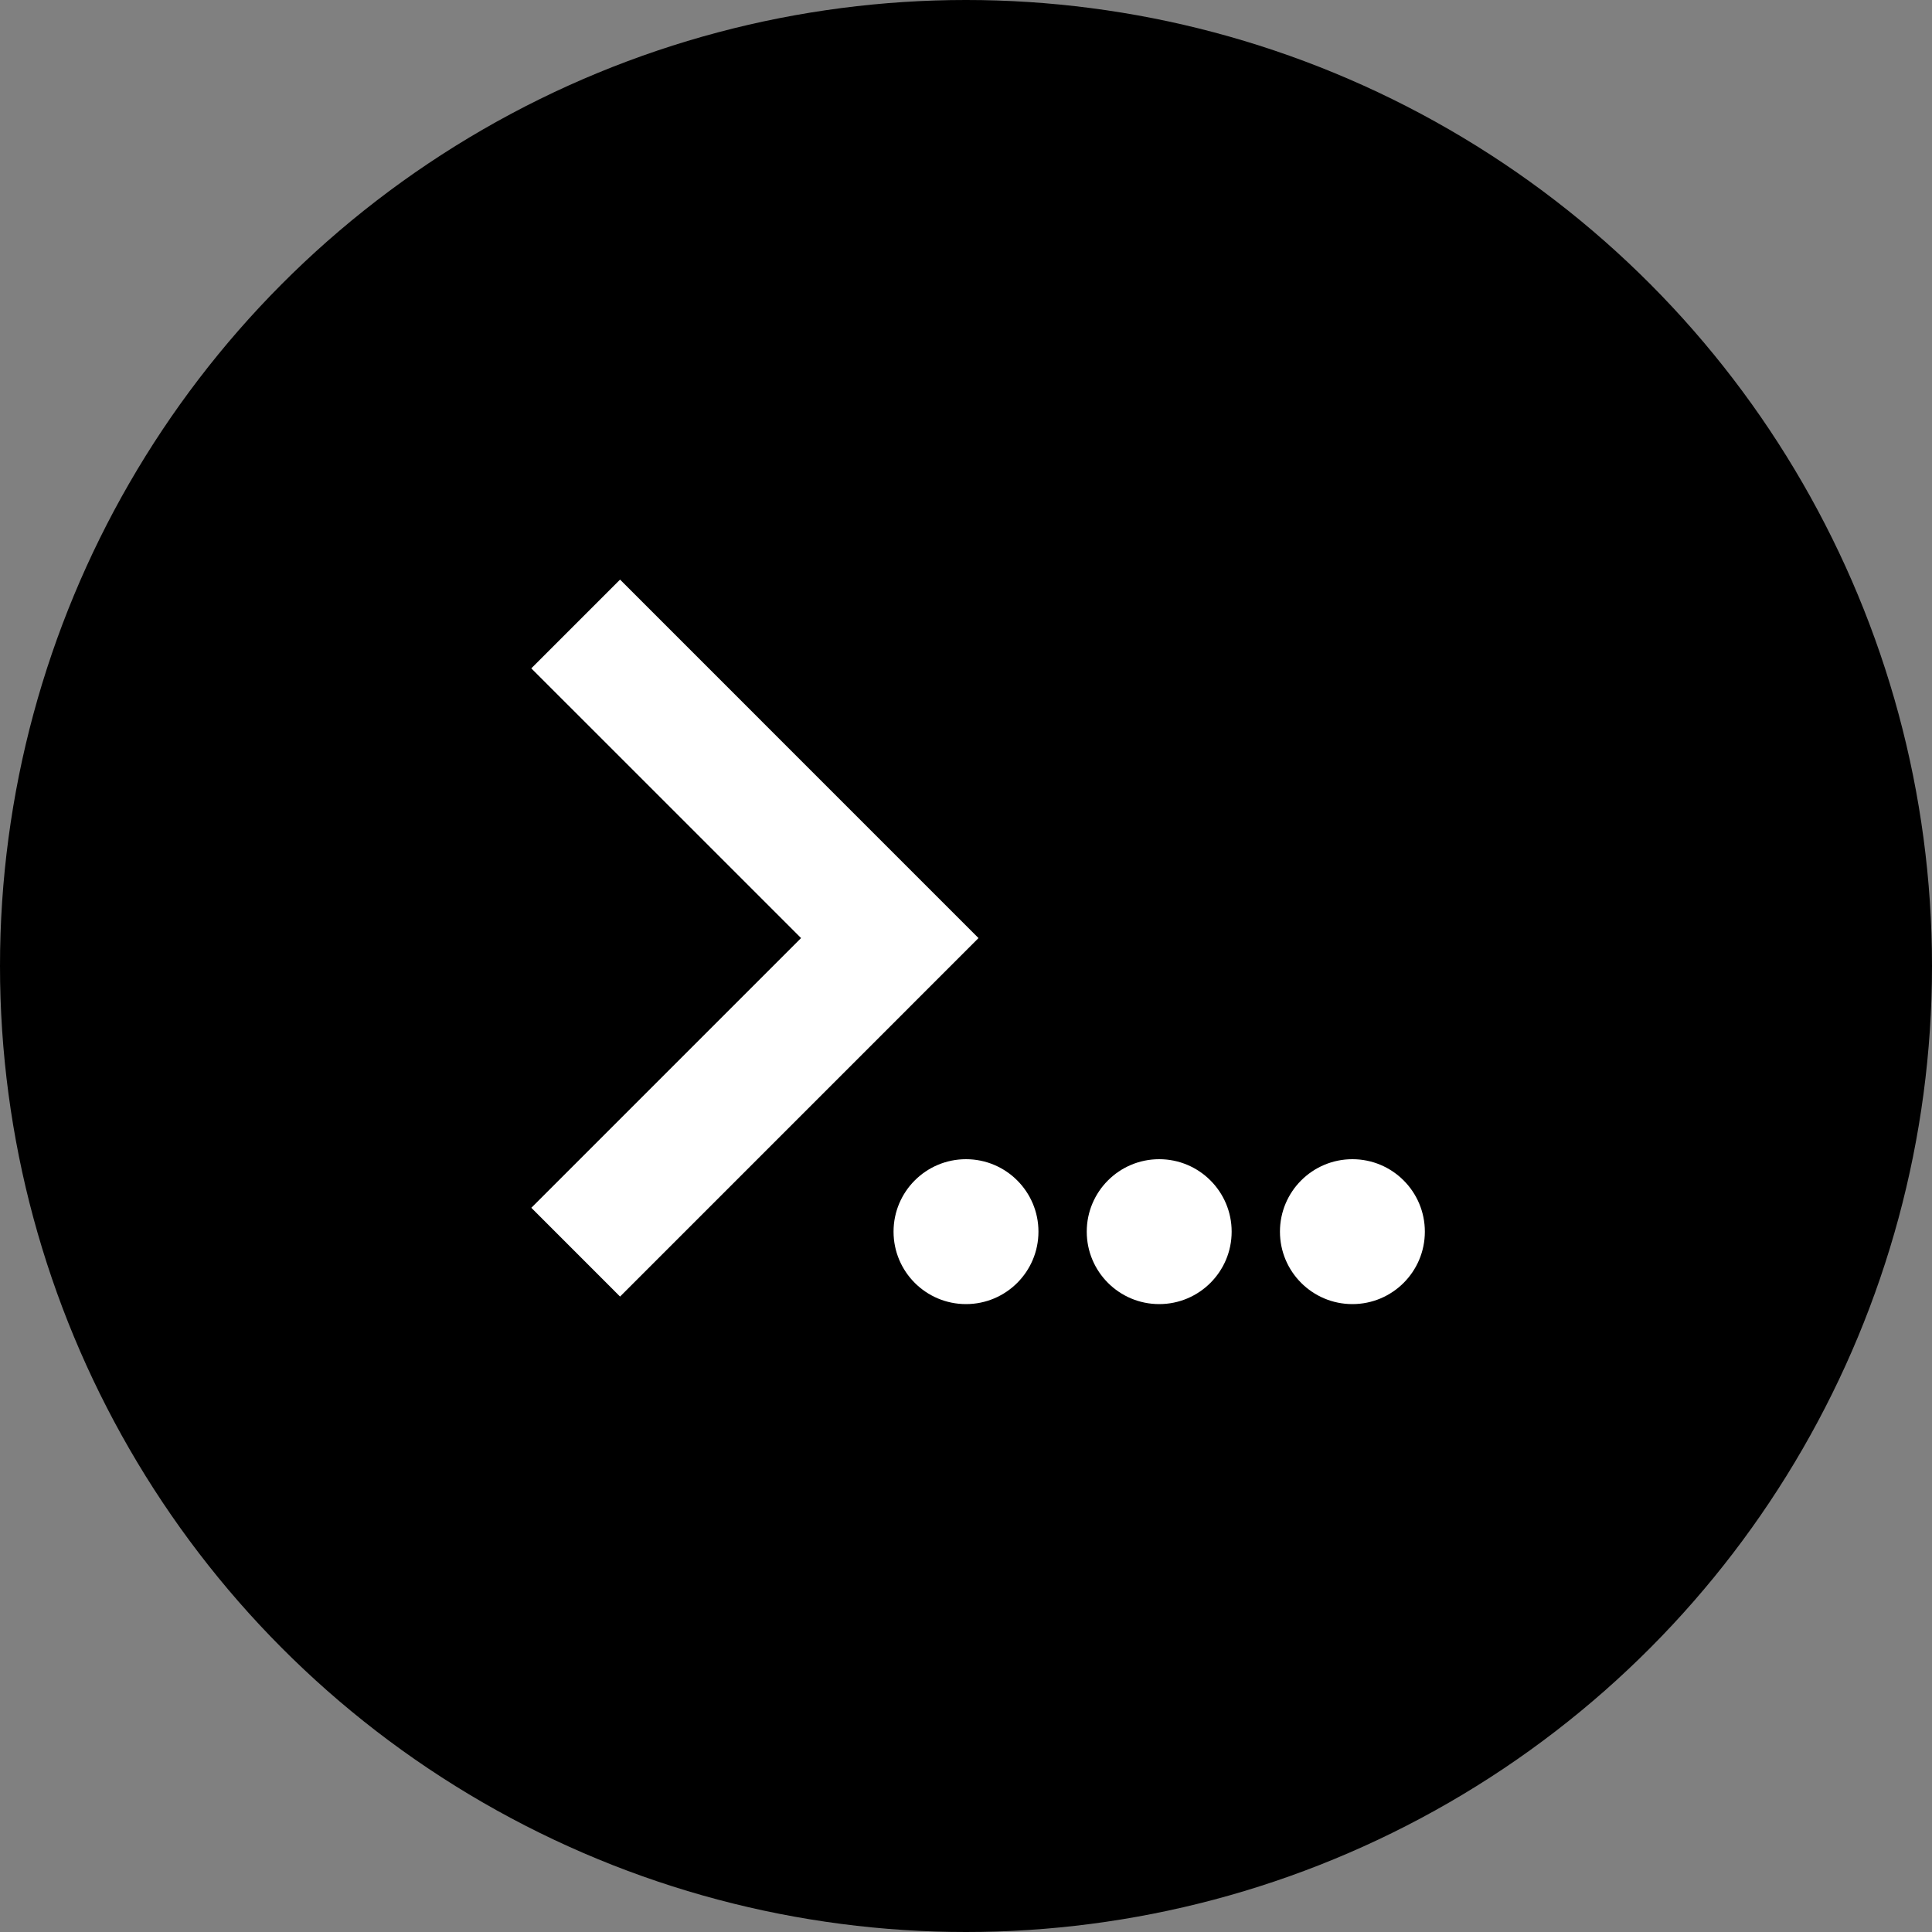 <?xml version="1.0" encoding="UTF-8" standalone="no"?>
<svg width="80px" height="80px" viewBox="0 0 80 80" version="1.1" xmlns="http://www.w3.org/2000/svg" xmlns:xlink="http://www.w3.org/1999/xlink" xmlns:sketch="http://www.bohemiancoding.com/sketch/ns">
    <rect x="0" y="0" width="80" height="80" fill="#808080" stroke="none"/>
    <!-- Generator: Sketch 3.3.2 (12043) - http://www.bohemiancoding.com/sketch -->
    <title>icon-develop</title>
    <desc>Created with Sketch.</desc>
    <defs></defs>
    <g id="Page-1" stroke="none" stroke-width="1" fill="none" fill-rule="evenodd" sketch:type="MSPage">
        <g id="Home" sketch:type="MSArtboardGroup" transform="translate(-480, -1522)">
            <g id="icon-develop" sketch:type="MSLayerGroup" transform="translate(480, 1522)">
                <circle id="Oval-5-Copy-5" fill="#000000" sketch:type="MSShapeGroup" cx="40" cy="40" r="40"></circle>
                <circle id="Oval-88" fill="#FFFFFF" sketch:type="MSShapeGroup" cx="40" cy="51" r="3"></circle>
                <circle id="Oval-88-Copy" fill="#FFFFFF" sketch:type="MSShapeGroup" cx="48" cy="51" r="3"></circle>
                <circle id="Oval-88-Copy-2" fill="#FFFFFF" sketch:type="MSShapeGroup" cx="56" cy="51" r="3"></circle>
                <path d="M22,27.675 L33.17,38.843 L22.001,50.012 L25.675,53.688 L40.518,38.844 L25.675,24 L22,27.675 Z" id="Fill-2" fill="#FFFFFF" sketch:type="MSShapeGroup"></path>
            </g>
        </g>
    </g>
</svg>